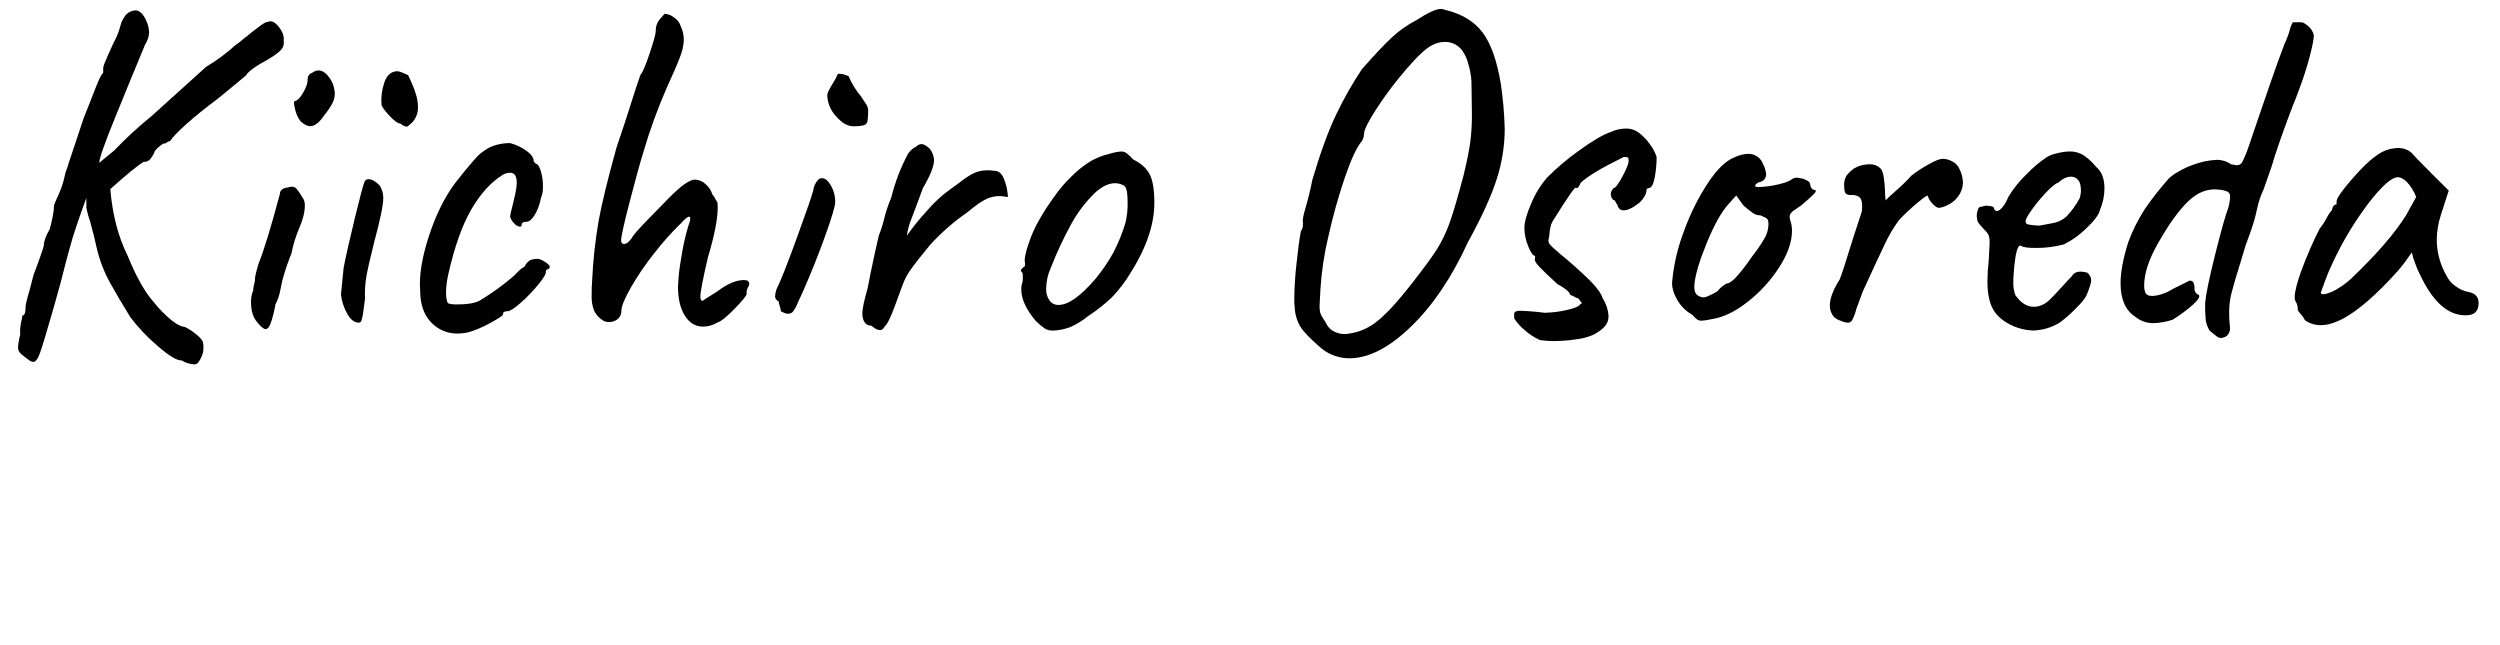 <svg xmlns="http://www.w3.org/2000/svg" xmlns:xlink="http://www.w3.org/1999/xlink" width="1163" height="300" viewBox="0 0 1163 300">
  <defs>
    <clipPath id="Kiichiro-clip-path">
      <path id="Kiichiro_clip" d="M131,22.9c-.9,1.15-2.86,2.65-5.9,4.49q-9.31,5.07-10.56,7.6c-.7.61-2.25,1.92-4.66,3.91s-5.42,4.46-9,7.37q-8.09,6-14,11.28t-7.77,8.06a2.82,2.82,0,0,0-1.55.69,1.73,1.73,0,0,1-1.56.46,19.29,19.29,0,0,0-1.86,1.38,10,10,0,0,0-2.07,2.07,12.15,12.15,0,0,1-2,3.57,3.41,3.41,0,0,1-3.21,1.5q-3.95,2.3-15.54,12.66,1.45,17.73,8.08,31.08,6,14.74,12.22,21.64A53.61,53.61,0,0,0,79.81,149c2.56,2,4.52,3,5.91,3a23,23,0,0,1,5.18,3.23c2.2,1.69,3.38,3.07,3.52,4.14a5.55,5.55,0,0,1,.2,1.84,9.64,9.64,0,0,1-1,5.07,18.12,18.12,0,0,1-1.45,2.42,2.49,2.49,0,0,1-2.07.8,12.12,12.12,0,0,1-5.6-1.84q-3.31.22-11.39-6.91a84.11,84.11,0,0,1-12.42-13.12q-5.59-9-9.64-16.35a64.07,64.07,0,0,1-6.11-16.11q-.82-4.15-3.1-12.44a35.78,35.78,0,0,1-1.66-6.21V92.08L37.66,99q-.21.69-2.58,7.6T28.34,131L25,143q-4.77,16.59-6.32,21t-3.21,4.37a3.94,3.94,0,0,1-2.17-1c-.9-.69-1.56-1.19-2-1.49a9,9,0,0,1-2.28-2.07,4.1,4.1,0,0,1-.62-2.31,27.87,27.87,0,0,1,1-5.75,20,20,0,0,1,.41-5.76,27.53,27.53,0,0,0,.62-3.22c1,0,1.45-1.23,1.45-3.69,0-1.22.62-3.91,1.87-8.05l1.86-7.14,2.48-6.68q2.28-6.44,2.28-6.9,0-3,2.7-7.6.82-2.76,1.45-6a29.35,29.35,0,0,0,.62-5.29c.27-.77,1-2.53,2.28-5.3a39.07,39.07,0,0,0,2.69-8.29,14.56,14.56,0,0,1,.72-2.53q.53-1.38,1.14-3.45L38.91,55,42,47.19c.28-.77,1.21-3.14,2.8-7.14s2.66-6,3.21-6V31.53q0-.91,2.28-6L52.78,20a32.72,32.72,0,0,0,2.59-5.87c.62-1.92,1-3.18,1.14-3.8.14-.3.42-.84.83-1.61a11.43,11.43,0,0,1,1.45-2.07,6.86,6.86,0,0,1,4.14-1.84c1.94,0,3.59,1.53,5,4.6a14.25,14.25,0,0,1,1.45,5.76,11.55,11.55,0,0,1-1.86,5.52q-7,16.82-14.19,34.54T46.16,75.74l7-5.76A180.55,180.55,0,0,1,70.39,54.1l25.48-23a82.54,82.54,0,0,0,13.67-10.13,26.73,26.73,0,0,0,3.31-2.53,12.29,12.29,0,0,1,2.07-1.61q1.24-1.15,5-4c2.49-1.92,4.07-2.8,4.77-2.65,1.51-.76,3.17,0,5,2.31s2.55,4.45,2.28,6.44A4.88,4.88,0,0,1,131,22.9Z" fill="none"/>
    </clipPath>
    <clipPath id="Kiichiro-clip-path-2">
      <path id="Kiichiro_i1_clip" d="M116.78,140.66a13.23,13.23,0,0,1,1-5.52,11.1,11.1,0,0,1,.41-2.76,11.32,11.32,0,0,0,.42-2.08q-.21-1.38,1.65-7.59,3.74-9.21,9.94-32.47a2.64,2.64,0,0,1,.83-1.95,4.28,4.28,0,0,1,2.49-1,10.09,10.09,0,0,1,2.28-.46,2.81,2.81,0,0,1,2.17,1,27.65,27.65,0,0,1,2.59,3.79,6,6,0,0,1,1.24,4.15c0,2.92-.9,6.44-2.69,10.59a57.41,57.41,0,0,0-3.52,11.51,108.19,108.19,0,0,0-3.94,11.51c-.27.92-.69,2.76-1.24,5.53a22.12,22.12,0,0,1-2.28,6.67,55.17,55.17,0,0,1-2.27,9c-.7,1.69-1.45,2.53-2.28,2.53s-2.28-1.07-3.94-3.22C117.75,147.72,116.78,144.66,116.78,140.66Zm20.51-89.79c-.7-2.6-.7-3.91,0-3.91,1.1-.15,2.38-1.5,3.83-4s2.1-4.64,2-6.33a2.76,2.76,0,0,1,.62-1.73,2.73,2.73,0,0,1,1.45-1,5.3,5.3,0,0,1,2.9-1.15q3.51,0,6.42,5.52a14.07,14.07,0,0,1,1.24,5.3,10.08,10.08,0,0,1-1,4.26A34,34,0,0,1,151,53.41q-3.53,5.3-6.63,5.29c-1.38,0-2.9-.76-4.56-2.3A13.58,13.58,0,0,1,137.29,50.87Z" fill="none"/>
    </clipPath>
    <clipPath id="Kiichiro-clip-path-3">
      <path id="Kiichiro_i2_clip" d="M161.42,145.73a22.76,22.76,0,0,1-2.8-8.75q.82-8.74,1.24-12.43,1.66-8.52,5.28-23.37t4.46-16.69a2,2,0,0,1,1.86-1.15,5.1,5.1,0,0,1,2.69.92,11.62,11.62,0,0,1,2.49,2.07,10.32,10.32,0,0,1,1.66,5.75q0,4.85-4.15,20.26-2.9,11.52-3.72,16.35a50.2,50.2,0,0,0-.63,10.36c-.13,1.08-.38,2.88-.72,5.41a24.11,24.11,0,0,1-.93,4.72,1.33,1.33,0,0,1-1.25.92C164.83,150.1,163,148.65,161.42,145.73Zm27.65-86.8a5.78,5.78,0,0,1-2.7-1.38c-1.38-.15-3.21-1.5-5.48-4s-3.42-4.18-3.42-5a25.29,25.29,0,0,1,1.24-9.9c1.1-3.53,3.11-5.37,6-5.52a5.52,5.52,0,0,1,1.65.34c.69.23,1.87.73,3.53,1.5.27.61.86,1.92,1.76,3.91a38.76,38.76,0,0,1,2.07,5.76,20.2,20.2,0,0,1,.72,5.06,9.87,9.87,0,0,1-4.14,8.52A1.72,1.72,0,0,1,189.07,58.93Z" fill="none"/>
    </clipPath>
    <clipPath id="Kiichiro-clip-path-4">
      <path id="Kiichiro_c_clip" d="M213.09,155.17a16.56,16.56,0,0,1-12.63-5.3q-5-5.3-5-14.73-.84-10.14,4-25.1T211.85,85q5.18-6.67,8.91-10.82a21.7,21.7,0,0,1,6.83-5.53,22.36,22.36,0,0,1,9.74-2.07A22.26,22.26,0,0,1,244.68,70q3.62,2.53,3.62,5.07l1,1.15c.83,0,1.59,1.11,2.28,3.34a24.34,24.34,0,0,1,1,7.25,13.36,13.36,0,0,1-1,5.52,22.69,22.69,0,0,1-2.8,7.6q-2,3.23-3.83,3.23-2.28,0-2.28,1.38c0,.61-.28.92-.83.92a4,4,0,0,1-2.48-1.38,7.8,7.8,0,0,1-2.07-3.23,24.12,24.12,0,0,1,.83-3.91q.83-3.23,1.65-7.14a22,22,0,0,0,.62-4.83q0-4.61-3.1-4.61a6.83,6.83,0,0,0-3.32.92q-8.28,5.07-14.7,16.12t-10.77,30.39a41.86,41.86,0,0,0-1,8.06,17.25,17.25,0,0,0,.31,3.68c.21.92.45,1.46.73,1.61a12.85,12.85,0,0,0,4.35.46c5.1,0,8.7-.69,10.77-2.07a116.61,116.61,0,0,0,14.7-10.59,34.68,34.68,0,0,0,2.49-2.42,11.17,11.17,0,0,1,3.1-2.41,7.37,7.37,0,0,1,2.7-3.11,10,10,0,0,1,3.93-.58,12.36,12.36,0,0,1,4.35,2.42c1.11,1,1.11,1.81,0,2.42a.82.82,0,0,0-.83.46,1.85,1.85,0,0,0-.2.69c.27.77-.83,2.69-3.32,5.75a71.7,71.7,0,0,1-8.28,8.64c-3,2.68-5.11,4-6.22,4a4.28,4.28,0,0,0-1.45.23c-.41.15-.62.54-.62,1.15s-2.1,2-6.31,4.26a46.83,46.83,0,0,1-10.26,4.26A29.92,29.92,0,0,1,213.09,155.17Z" fill="none"/>
    </clipPath>
    <clipPath id="Kiichiro-clip-path-5">
      <path id="Kiichiro_h_clip" d="M327,151.94q-5.17,0-8.39-5.06t-3.21-13.58a94.25,94.25,0,0,1,1.45-13,109.74,109.74,0,0,1,3.32-15.08c.13-.31.34-.92.62-1.84a5,5,0,0,0,.31-2c-.07-.38-.25-.58-.52-.58-.69,0-1.94,1-3.73,3a133.12,133.12,0,0,0-12.43,13.92,127.62,127.62,0,0,0-11,16.12c-2.9,5.15-4.35,8.71-4.35,10.71a4.68,4.68,0,0,1-1.76,3.91,6.4,6.4,0,0,1-4,1.38,5.48,5.48,0,0,1-2.7-.69,11.27,11.27,0,0,1-4.24-4.6,18.64,18.64,0,0,1-1.14-7.37q0-3.92.21-6.22a225.75,225.75,0,0,1,3-28q2.18-12.09,8.39-34.42c.13-.46,1.45-4.37,3.93-11.74q6.42-20.25,7.25-22.1,1.46-1.6,4.25-10t2.8-10.24a8.27,8.27,0,0,1,2.07-5.76l2.07-2.3a8,8,0,0,1,4.35,1.73,7.26,7.26,0,0,1,3.1,4,14.51,14.51,0,0,1,1.45,6.44,23.63,23.63,0,0,1-1.76,7.94q-1.75,4.73-5.9,13.7A249.42,249.42,0,0,0,299.26,70.9q-2.29,7.38-6.32,22.91t-4,18.07c0,1.08.48,1.62,1.45,1.62s2.28-.92,3.52-2.77q.83-1.83,7.87-9,.83-.91,9.32-9.55t12.22-8.63a7.41,7.41,0,0,1,4.87,2.07,10.21,10.21,0,0,1,3.21,4.83,7.54,7.54,0,0,1,1.24,1.84,5.44,5.44,0,0,0,.83,1.39q.42.47.42,2.76,0,8.06-4.56,23.25-3.53,15.2-3.52,18.19c0,1.38.34,2.07,1,2.07.42-.3,1.25-.84,2.49-1.61s2.69-1.69,4.35-2.76q7-5.29,12.43-5.3c1.65,0,2.48.62,2.48,1.84a4.35,4.35,0,0,1-.62,1.62,4.28,4.28,0,0,0-.62,1.84v1.15q0,1.16-5.59,6.91t-8.08,6.44A12.76,12.76,0,0,1,327,151.94Z" fill="none"/>
    </clipPath>
    <clipPath id="Kiichiro-clip-path-6">
      <path id="Kiichiro_i3_clip" d="M364.71,145.5c-.7-.31-1.18-.54-1.45-.69a10.38,10.38,0,0,0-.52-2.42,10.53,10.53,0,0,1-.52-2.19,2.66,2.66,0,0,1-1.66-2.3,12.23,12.23,0,0,1,.62-3.22q2.7-5.3,9.53-24.06t7.67-22.22a5.79,5.79,0,0,1,.62-2.3,8.47,8.47,0,0,1,1.45-2.3,2.43,2.43,0,0,1,1.86-.92c1.52,0,2.93,1.15,4.25,3.45a15.08,15.08,0,0,1,2,7.6q0,2.76-4.67,15.77t-10.45,26.13L371,141.12a14,14,0,0,1-2.38,4.15,3.45,3.45,0,0,1-2.28.69A4.27,4.27,0,0,1,364.71,145.5ZM388.84,54a14.87,14.87,0,0,1-4-9.78q0-1.16,2.48-5.3a25.61,25.61,0,0,0,2.49-4.6,11.83,11.83,0,0,1,2.48.23,12,12,0,0,1,2.49.92,37.26,37.26,0,0,0,5.8,9.44c.83,1.23,1.58,2.38,2.28,3.45a5.41,5.41,0,0,1,1,2.76,28.76,28.76,0,0,1-.31,5.3,2.38,2.38,0,0,1-1.66,1.84,18.24,18.24,0,0,1-5.07.46Q392.88,58.7,388.84,54Z" fill="none"/>
    </clipPath>
    <clipPath id="Kiichiro-clip-path-7">
      <path id="Kiichiro_r_clip" d="M409.44,153.56a4.61,4.61,0,0,1-2.59-.93,12.88,12.88,0,0,1-1.55-1.15c-2.07,0-3.38-1.22-3.93-3.68a6.25,6.25,0,0,1-.21-2.07q0-3,2.48-11.74l1.45-7.37q2.07-10.12,3.73-17a58.43,58.43,0,0,0,2.49-7.83,64.28,64.28,0,0,1,3.31-9.9,87,87,0,0,1,7.87-20.49,9.9,9.9,0,0,1,1.66-1.84c.83-.76,1.45-1.15,1.86-1.15a3.62,3.62,0,0,1,2.7-1.38q1.44,0,3.72,2.07a9,9,0,0,1,2.08,5.3q0,4.36-5.18,13.12l-3.32,9q-.4,1.16-2.07,5.41a32.55,32.55,0,0,0-2.07,7.71,109.08,109.08,0,0,1,9.74-12,65.26,65.26,0,0,1,6.83-6.79q2.69-2.19,7.87-5.87a35,35,0,0,1,6.63-4.38,14.73,14.73,0,0,1,6.42-1.38,14.37,14.37,0,0,1,2.9.23c1.93-.15,3.45.92,4.56,3.23a25.45,25.45,0,0,1,2.07,9,23.4,23.4,0,0,0-3.52-.46A14.5,14.5,0,0,0,458,93a37.53,37.53,0,0,0-5.28,3.56c-1.38,1.16-2.28,1.89-2.69,2.19a103,103,0,0,0-17.4,15.2q-6.42,7.83-9,11.51a28.85,28.85,0,0,0-3.83,7.36q-.62,1.62-3.52,9.56c-1.94,5.29-3.52,8.48-4.77,9.55Q410.68,153.56,409.44,153.56Z" fill="none"/>
    </clipPath>
    <clipPath id="Kiichiro-clip-path-8">
      <path id="Kiichiro_o_clip" d="M486.08,152.87a32.45,32.45,0,0,1-4.15-3.46q-6.82-8.06-6.83-14.73a8.72,8.72,0,0,1,.21-2.3,7.6,7.6,0,0,0,.51-3.23c-.07-1.07-.1-1.76-.1-2.07-.55-.61-.83-1-.83-1.27a.94.94,0,0,1,.42-.69,2.28,2.28,0,0,0,.62-.8c.83,0,1.1-.85.83-2.54-.28-1.22.27-4,1.65-8.17A59.72,59.72,0,0,1,483.59,102a109.43,109.43,0,0,1,6.73-10.36,62.59,62.59,0,0,1,8-9.44,48.47,48.47,0,0,1,8.9-7.13,32.16,32.16,0,0,1,8.7-3.46,26.65,26.65,0,0,1,5.6-1.15,4.35,4.35,0,0,1,2.58.81,21,21,0,0,1,3,2.88q5.6,2.76,7.76,7T537,94.39q0,15-11,32.46a64,64,0,0,1-8.9,11.63,81.46,81.46,0,0,1-11,8.63,34.41,34.41,0,0,1-8,4.95,24.61,24.61,0,0,1-8.18,1.73A7.28,7.28,0,0,1,486.08,152.87Zm31.79-35.23a81.17,81.17,0,0,0,5.7-14,37.87,37.87,0,0,0,1-9.44q0-6.91-1.66-7.83a8.42,8.42,0,0,0-4.14-1.15q-4.56,0-9.53,4.6a61.64,61.64,0,0,0-10.77,14.16,174.15,174.15,0,0,0-9.73,20.84,23.88,23.88,0,0,0-2.07,9.44,9,9,0,0,0,1.55,5.52,5,5,0,0,0,4.25,2.07q6.83,0,17.4-12.43A81.18,81.18,0,0,0,517.87,117.64Z" fill="none"/>
    </clipPath>
    <clipPath id="Kiichiro-clip-path-9">
      <path id="Kiichiro_o2_clip" d="M605,152.06a19,19,0,0,1-2.69-8.86,27.15,27.15,0,0,1-.21-4.15,156.4,156.4,0,0,1,1-16.11q1-9.68,2.07-15.43a4.4,4.4,0,0,0,.93-2.76,6.84,6.84,0,0,0-.1-2.31,31.78,31.78,0,0,1,1-4.6,146.22,146.22,0,0,0,3.53-14.27q5.58-18.88,11-30.16a169.15,169.15,0,0,1,12-21.19q8.9-10.12,14-14.84a50.64,50.64,0,0,1,11.29-7.95q8.07-5.29,11.59-5.29a5.92,5.92,0,0,1,1.87.46q11.6,2.76,17.4,10.47t8.49,23.83A176.47,176.47,0,0,1,700,60.08a76.41,76.41,0,0,1-3.73,23.26q-3.72,11.73-13.46,29.46-11.18,24.42-26.41,39.14t-28.68,14.74a20.61,20.61,0,0,1-13.26-4.84Q607.24,155.63,605,152.06Zm36.15-3q6.32-5.19,15.63-17.16,8.09-10.35,11.5-15.65a63.82,63.82,0,0,0,6.11-12.66Q677,96.24,681,81q2.28-9.66,3-15.08a100.14,100.14,0,0,0,.73-13l-.21-15a36,36,0,0,0-1.45-8.17,18.77,18.77,0,0,0-2.9-6.33,9.83,9.83,0,0,0-8.08-3.92,12.29,12.29,0,0,0-6,1.61Q662.13,23,654.47,31.88a171,171,0,0,0-13.78,18.19q-6.11,9.32-6.11,12.09c0,.15-.07.61-.2,1.38a5.4,5.4,0,0,1-.83,2.07q-3.52,4.14-7.87,16.81A260.13,260.13,0,0,0,618,109.81a144,144,0,0,0-3.73,24.64l-.41,7.82a12.89,12.89,0,0,0,.31,3.23,8.84,8.84,0,0,0,1.35,2.65,27.94,27.94,0,0,1,1.86,3.1,7.53,7.53,0,0,0,3.32,3,10.35,10.35,0,0,0,4.76,1.15,9.13,9.13,0,0,0,2.28-.23A26.36,26.36,0,0,0,641.11,149.07Z" fill="none"/>
    </clipPath>
    <clipPath id="Kiichiro-clip-path-10">
      <path id="Kiichiro_s_clip" d="M709.14,153.44a21.57,21.57,0,0,1-4.76-5.41v-1.61a1.58,1.58,0,0,1,.62-1.5,5.18,5.18,0,0,1,2.28-.34,106.15,106.15,0,0,1,11.18.92,48.82,48.82,0,0,0,10.36-1.27c3.86-.84,6-1.8,6.42-2.88.41,0,.62-.07.62-.23s-.55-1.07-1.65-2.3a5.73,5.73,0,0,1-1.87-.8,5.77,5.77,0,0,0-1.86-.81c0-.61-.62-1.42-1.87-2.42a24,24,0,0,0-4.14-2.65q-6-5.52-8.49-8.17t-1.87-3.8V119c-1,0-2-1.5-3.21-4.49a23.14,23.14,0,0,1-1.76-8.4q0-4.14,3.21-11.51a44,44,0,0,1,7.36-12,115.21,115.21,0,0,1,15-12.67q9.22-6.68,14.6-8.52a16.9,16.9,0,0,1,7-1.61A9.48,9.48,0,0,1,762,61.46a23.42,23.42,0,0,1,5.28,5.3A20.5,20.5,0,0,1,770.66,73a50.46,50.46,0,0,1-.93,9.78c-.62,3.15-1.56,4.72-2.8,4.72a1.49,1.49,0,0,0-.62.23c-.28.16-.42.54-.42,1.15a5.4,5.4,0,0,1-.82,2.42,12.43,12.43,0,0,1-2.28,2.88q-4.56,3.68-7.46,3.68c-1.52,0-2.48-.84-2.9-2.53a5.54,5.54,0,0,1-.83-1.38c-.28-.62-.62-.92-1-.92-.14,0-.38-.27-.73-.81a4.08,4.08,0,0,1-.52-2.19,2.85,2.85,0,0,1,.52-1.49,9.63,9.63,0,0,1,.73-1c.83,0,2.2-1.8,4.14-5.41s2.9-6,2.9-7.25c0-.92-.1-1.46-.31-1.61a4.53,4.53,0,0,0-2-.23Q739.18,81,735.24,85.18a13.9,13.9,0,0,1-.93,1.84,1.28,1.28,0,0,1-1.14.46q0-2.07-11,15.66a7.79,7.79,0,0,0-.93,2.76,18,18,0,0,0-.52,3.91,19.33,19.33,0,0,0-.41,2.07,3,3,0,0,0,.72,1.85,13.47,13.47,0,0,0,2,2q1.25,1,2.49,2.19a196,196,0,0,1,15,13.47q4.25,4.49,5.08,7.48a16.88,16.88,0,0,1,2.69,8.29,7,7,0,0,1-1.87,4.83,18.28,18.28,0,0,1-5.59,3.92,27.21,27.21,0,0,1-7.66,1.95,70.94,70.94,0,0,1-10.56.81,44.83,44.83,0,0,1-6.22-.46A27.58,27.58,0,0,1,709.14,153.44Z" fill="none"/>
    </clipPath>
    <clipPath id="Kiichiro-clip-path-11">
      <path id="Kiichiro_o3_clip" d="M791.58,149.18a3.59,3.59,0,0,1-2.08-.57,15.7,15.7,0,0,1-2.27-2.19,18,18,0,0,1-7.15-7.25q-2.6-4.72-2.17-8.41a88,88,0,0,1,5.48-23.25,106.66,106.66,0,0,1,11.09-22.33q6.4-9.68,12.42-12a16.38,16.38,0,0,1,6.22-1.62,7.19,7.19,0,0,1,7,4.61A13.52,13.52,0,0,1,821.61,81a3.64,3.64,0,0,1-2.9,3.69,2.41,2.41,0,0,0-1.45.69,1.89,1.89,0,0,0-.83,1.38,3.84,3.84,0,0,0,1.86.23,41.15,41.15,0,0,0,8.7-1.15q5.18-1.16,6.63-2.53a4.54,4.54,0,0,1,2.07-.69l2.9.46q3.52,1.15,3.52,2.76a2.73,2.73,0,0,0,.63,1.72,1.79,1.79,0,0,0,1.45.81c.82.16.72.77-.32,1.84s-3,2.84-5.9,5.3q-1,.69-3,2.07a5.92,5.92,0,0,0-2.28,2.3,4.53,4.53,0,0,0,.1,2.53,13.8,13.8,0,0,1,.83,5.07q0,7.6-5.9,16.81A64.85,64.85,0,0,1,813,140.43q-8.81,6.91-16.88,8.06A23.65,23.65,0,0,1,791.58,149.18Zm7.25-13.58a14.6,14.6,0,0,1,4.34-3.69q1.46,0,3.94-2.41a78.58,78.58,0,0,0,7.66-9.79,76.28,76.28,0,0,0,5.91-8.52,13.45,13.45,0,0,0,2-6.67,8.27,8.27,0,0,0-.2-2.08,2.39,2.39,0,0,0-1.35-1.26c-.76-.38-1.48-.73-2.17-1a6,6,0,0,1-3.42-1A48.37,48.37,0,0,1,811,95.54l-3.31-4.61-3.52,3.92q-5,5.52-10.15,18.07t-5.8,19.46c-.14,2.15.17,3.64.93,4.48a5.06,5.06,0,0,0,3.42,1.5Q793.86,138.36,798.83,135.6Z" fill="none"/>
    </clipPath>
    <clipPath id="Kiichiro-clip-path-12">
      <path id="Kiichiro_r_clip-2" data-name="Kiichiro_r_clip" d="M856.2,149.18a8.58,8.58,0,0,1-2.9-1.61,7.68,7.68,0,0,1-2.07-5.3q0-5.06,4.55-12.2Q857,127.31,862,111l4.14-12.66q.42-3.92-.41-5.64c-.56-1.15-1.73-1.8-3.53-2H861a3,3,0,0,1-2.48-.8q-.63-.81-.63-4.26a8,8,0,0,1,1.25-4.15,17.52,17.52,0,0,1,3.52-3.22,13.85,13.85,0,0,1,6.83-1.84,6.88,6.88,0,0,1,5,1.61c.83.62,1.42,2,1.77,4a49.31,49.31,0,0,1,.62,6.45,46.34,46.34,0,0,0,.31,4.72q1-1.15,5.07-4.72a83.8,83.8,0,0,0,6.94-6.8,61.76,61.76,0,0,1,8.08-5.29c3-1.69,5.18-2.53,6.42-2.53a9.35,9.35,0,0,1,4.56,1.26,6.93,6.93,0,0,1,3.1,3.11A15,15,0,0,1,913.16,85a11.07,11.07,0,0,1-2.28,6.44,12.42,12.42,0,0,1-4.77,3.92A11.57,11.57,0,0,1,902,96.69c-.83,0-1.86-.69-3.1-2.07a7.5,7.5,0,0,1-2.08-3.46q0-.91-5.28,3.57a89.49,89.49,0,0,0-8.18,7.71A68,68,0,0,0,876.6,114q-3.42,7.14-10.05,21.64-.62,1.6-2.9,7.83a27.21,27.21,0,0,1-1.86,5.18,2.39,2.39,0,0,1-2.07,1.49A10.16,10.16,0,0,1,856.2,149.18Z" fill="none"/>
    </clipPath>
    <clipPath id="Kiichiro-clip-path-13">
      <path id="Kiichiro_e_clip" d="M927.24,144q-2.7-4.71-2.69-13.24a86.62,86.62,0,0,1,.62-9.67l.41-8.29a10.07,10.07,0,0,0-.41-3.22,7.15,7.15,0,0,0-1.87-2.53l-2.07-2.3c-1.1-1.23-1.59-2.23-1.45-3l-.21-1.15a8.58,8.58,0,0,1,.52-3q.52-1.38,1.14-1.38a5.59,5.59,0,0,0,1.66-.35,3.18,3.18,0,0,1,1.86-.11c1.93,0,2.9.46,2.9,1.38q.83,1.84,2.8.35t3.83-5.88a51.67,51.67,0,0,1,8.6-10.7A57.23,57.23,0,0,1,952.3,73a16.63,16.63,0,0,1,4.76-1.73,24.92,24.92,0,0,1,5.8-.81,11.6,11.6,0,0,1,6.53,1.85,27.32,27.32,0,0,1,5.69,5.29Q979,80.81,979,87.71a26.05,26.05,0,0,1-2.07,9.9q-.84,3.45-6.53,8.75A39.06,39.06,0,0,1,960,113.73a49.73,49.73,0,0,1-13.25,1.61q-5,0-6.42-.92-2.49-1.62-3.52,12.43a35.51,35.51,0,0,0-.21,4.37,15.42,15.42,0,0,0,1,6.22c.14.15.63.73,1.45,1.73a10.82,10.82,0,0,0,3.11,2.53,8,8,0,0,0,3.94,1,7.32,7.32,0,0,0,2.9-.46,11.18,11.18,0,0,0,4.35-2.64c1.37-1.31,3.31-3.34,5.8-6.1q3.3-3.69,4.76-5.07,1-2.07,4.14-2.07a15.55,15.55,0,0,1,2.9.46,4.61,4.61,0,0,1,1.87,3.45c0,1.23-.7,3.53-2.08,6.91q-1,2.31-5.07,6.33a65.9,65.9,0,0,1-7.15,6.33,24.49,24.49,0,0,1-12.84,3.92,25.1,25.1,0,0,1-9.11-2.08Q929.93,148.73,927.24,144Zm27.55-40.17a12.49,12.49,0,0,0,6.52-3.11,39,39,0,0,0,6.11-8.41,11.51,11.51,0,0,0,.62-3.68q0-3.45-1.24-4.83a4.35,4.35,0,0,0-3.31-1.62c-1.94,0-3.94.93-6,2.77q-2.07.69-6.11,5.06a75.47,75.47,0,0,0-6.94,8.64q-2.91,4.26-1.86,4.95c-.28.46.41.8,2.07,1a31,31,0,0,0,4.14.35Q950.85,104.52,954.79,103.83Z" fill="none"/>
    </clipPath>
    <clipPath id="Kiichiro-clip-path-14">
      <path id="Kiichiro_d_clip" d="M1033.08,157.24a3.84,3.84,0,0,1-2.07-.92c-.83-.61-1.87-1.46-3.11-2.53a13.56,13.56,0,0,1-1.76-4.61,68.71,68.71,0,0,1-.31-8.29q.62-6.44,4.76-22.9t6-21.3a19.62,19.62,0,0,0,.83-5.07,2.52,2.52,0,0,0-1-2.41,14.3,14.3,0,0,0-4.14-1q-7.66-.92-14.19,5.3t-14,19.33q-6.63,11.52-6.63,20a10.26,10.26,0,0,0,.42,3c.41,1.23,1.52,1.84,3.31,1.84a15.61,15.61,0,0,0,4.66-.92,19.81,19.81,0,0,0,4.87-2.3q1.24-.69,7.87-3.92a1.93,1.93,0,0,1,1.76.81,6.4,6.4,0,0,1,.52,3.11,3,3,0,0,0,2.07,2.76q.83,1.15-2.49,4.26a70.76,70.76,0,0,1-9.73,7.25,31.53,31.53,0,0,1-9.32,1.61,13.19,13.19,0,0,1-8.08-3q-6.84-4.36-6.83-15.66,0-7.59,3.52-18.88a78.05,78.05,0,0,1,7.76-15.54,145.21,145.21,0,0,1,11.08-14.15,20.7,20.7,0,0,1,4.25-3.11,37.71,37.71,0,0,1,7.15-3.34,35,35,0,0,1,11-2.3,11.11,11.11,0,0,1,6.63,2.07l2.7.46a2.87,2.87,0,0,0,2.58-1.61,55.61,55.61,0,0,0,3-7.37l5.18-15.19q1.65-4.84,5.07-14.74t6.32-17.5a39.41,39.41,0,0,0,2.38-6.21,12.8,12.8,0,0,1,1.55-3.92h3.94c.69,0,1.72.58,3.1,1.73a7.91,7.91,0,0,1,2.7,4.26q0,2.54-1.87,9.78a155.26,155.26,0,0,1-5.17,16q-1.66,4.6-2.7,6.9-7.25,19.11-9.94,28.55L1053,88.17a40,40,0,0,0-2.9,8.52,83.21,83.21,0,0,1-3.31,11.63c-1.24,3.3-1.94,5.18-2.07,5.64l-1.87,6.21q-3.52,11.28-4.66,15.77A36.9,36.9,0,0,0,1037,145a56.22,56.22,0,0,0,.42,7.59,4.57,4.57,0,0,1-1.87,3.92A6,6,0,0,1,1033.08,157.24Z" fill="none"/>
    </clipPath>
    <clipPath id="Kiichiro-clip-path-15">
      <path id="Kiichiro_a_clip" d="M1070.25,146.07c-.89-1-1.34-1.64-1.34-1.95a6.44,6.44,0,0,0-1-3.92,3.35,3.35,0,0,1-.41-2.07q0-3.67,3.21-12.55a181.62,181.62,0,0,1,8.39-19.22,30.25,30.25,0,0,0,3.21-4.84,18.2,18.2,0,0,1,2.59-3.91,2.76,2.76,0,0,1,.62-1.73,1.81,1.81,0,0,1,1.45-.8V93.7c0-1.39,2.28-4.72,6.83-10s8.29-8.94,11.19-10.93a17.37,17.37,0,0,1,10.56-3.92,9.56,9.56,0,0,1,6.42,2.3q1,1.38,9.53,9.9l7.66,7.6-3.72,11.51a39.46,39.46,0,0,0-1.87,11.28,33.65,33.65,0,0,0,4.56,16.81,11.92,11.92,0,0,0,4.14,4.84,14,14,0,0,0,6.21,2.76q4.56.91,4.56,5.06c0,3.07-1.24,4.92-3.73,5.53a10.1,10.1,0,0,1-2.48.23q-12.22,0-21.13-19.11a33.08,33.08,0,0,1-2.17-5.07,32,32,0,0,1-1.56-5.06q-1.25,1.84-3.1,4.37c-1.25,1.69-2.42,3.15-3.53,4.38q-22.58,25.1-35.62,25.09a12.74,12.74,0,0,1-7.46-2.3A11.3,11.3,0,0,0,1070.25,146.07Zm11.6-9.32a19.68,19.68,0,0,0,5.39-2.3,38.14,38.14,0,0,0,6.52-4.84q17.82-17,25.69-29.7l4.55-8.29a21.57,21.57,0,0,0-4.35-7q-2.28-2.17-4.14-2.18-4.35,0-13.67,12.08a152,152,0,0,0-17,28.44,85.43,85.43,0,0,0-3.32,7.94c-1,2.69-1.59,4.41-1.86,5.18C1079.68,136.83,1080.4,137.06,1081.85,136.75Z" fill="none"/>
    </clipPath>
  </defs>
  <title>Kiichiro_name</title>
  <g id="Kiichiro_name">
    <g id="Kiichiro_k_mask">
      <g clip-path="url(#Kiichiro-clip-path)">
        <path id="Kiichiro_k" d="M67.5-.5l-59,170c8.86-69.93,58.12-119.63,128-159l-94,75c4.54,39.12,23.17,67.64,58,84" fill="none" stroke="#000" stroke-width="23"/>
      </g>
    </g>
    <g id="Kiichiro_i1_mask">
      <g clip-path="url(#Kiichiro-clip-path-2)">
        <line id="Kiichiro_i1" x1="138.5" y1="83.5" x2="118.5" y2="153.5" fill="none" stroke="#000" stroke-width="17"/>
        <line id="Kiichiro_i2" x1="153.5" y1="30.5" x2="140.5" y2="63.5" fill="none" stroke="#000" stroke-width="20"/>
      </g>
    </g>
    <g id="Kiichiro_i2_mask">
      <g clip-path="url(#Kiichiro-clip-path-3)">
        <line id="Kiichiro_i3" x1="176" y1="79" x2="161" y2="155" fill="none" stroke="#000" stroke-width="18"/>
        <line id="Kiichiro_i4" x1="178.5" y1="30.5" x2="194.5" y2="61.5" fill="none" stroke="#000" stroke-width="21"/>
      </g>
    </g>
    <g id="Kiichiro_c_mask">
      <g clip-path="url(#Kiichiro-clip-path-4)">
        <path id="Kiichiro_c" d="M242.5,107.5a41.74,41.74,0,0,0,0-35c-28.24,15.26-45.77,37.3-37,76,15.43,0,34.93-12.14,56-29" fill="none" stroke="#000" stroke-width="22"/>
      </g>
    </g>
    <g id="Kiichiro_h_mask">
      <g clip-path="url(#Kiichiro-clip-path-5)">
        <polyline id="Kiichiro_h" points="314 3 275 152 324 91 324 150 352 134" fill="none" stroke="#000" stroke-width="25"/>
      </g>
    </g>
    <g id="Kiichiro_i3_clip-2" data-name="Kiichiro_i3_clip">
      <g clip-path="url(#Kiichiro-clip-path-6)">
        <line id="Kiichiro_i5" x1="390.5" y1="79.5" x2="360.5" y2="150.5" fill="none" stroke="#000" stroke-width="19"/>
        <line id="Kiichiro_i6" x1="382.5" y1="34.5" x2="408.5" y2="58.5" fill="none" stroke="#000" stroke-width="23"/>
      </g>
    </g>
    <g id="Kiichiro_r_mask">
      <g clip-path="url(#Kiichiro-clip-path-7)">
        <path id="Kiichiro_r" d="M431.5,61.5l-28,92c12.36-33,33.93-58.49,70-72" fill="none" stroke="#000" stroke-width="22"/>
      </g>
    </g>
    <g id="Kiichiro_o_mask">
      <g clip-path="url(#Kiichiro-clip-path-8)">
        <path id="Kiichiro_o" d="M532,91c-3.27-9.49-8.35-15.32-17-14-18,11.62-28.28,28.7-34,49-1.66,16.11,4,23.6,19,20C519.09,131.09,531.61,113.51,532,91Z" fill="none" stroke="#000" stroke-width="19"/>
      </g>
    </g>
    <g id="Kiichiro_o2_mask">
      <g clip-path="url(#Kiichiro-clip-path-9)">
        <path id="Kiichiro_o2" d="M691.5,64.5c.77-20.64-3.79-37.48-13-51-15-5-33.81,15.32-54,45-22,57.8-24.19,93.61,0,100C652,161.52,673.33,123.71,691.5,64.5Z" fill="none" stroke="#000" stroke-width="24"/>
      </g>
    </g>
    <g id="Kiichiro_s_mask">
      <g clip-path="url(#Kiichiro-clip-path-10)">
        <path id="Kiichiro_s" d="M753,102c8.28-14.51,10.66-26,8-35-18.58.47-34.79,11.54-46,45l28,32c-8,8.76-23.44,10-39,11" fill="none" stroke="#000" stroke-width="24"/>
      </g>
    </g>
    <g id="Kiichiro_o3_mask">
      <g clip-path="url(#Kiichiro-clip-path-11)">
        <path id="Kiichiro_o3" d="M847,85c-16,7.06-29.92,8.76-40,0l17-13c-20.66,6.61-33.41,28.2-40.5,60.5,2.7,9.15,7.93,13.77,19,8,17.72-8.51,22.64-25.28,23-45Z" fill="none" stroke="#000" stroke-width="22"/>
      </g>
    </g>
    <g id="Kiichiro_c_mask-2" data-name="Kiichiro_c_mask">
      <g clip-path="url(#Kiichiro-clip-path-12)">
        <path id="Kiichiro_r-2" data-name="Kiichiro_r" d="M856,82c7.07-1.29,13.54-1.56,16,5,.52,16.63-9.64,40.41-21,65,18.46-43.74,39.11-68.89,62-75" fill="none" stroke="#000" stroke-width="30"/>
      </g>
    </g>
    <g id="Kiichiro_e_mask">
      <g clip-path="url(#Kiichiro-clip-path-13)">
        <path id="Kiichiro_e" d="M917,96l35,16c20.34-7,21.61-16.5,23-26-1.57-7.37-6.8-10.28-13-12-19.33,16.67-35.8,35-28.5,66.5,10.68,14.32,26,4.14,43-15" fill="none" stroke="#000" stroke-width="20"/>
      </g>
    </g>
    <g id="Kiichiro_d_mask">
      <g clip-path="url(#Kiichiro-clip-path-14)">
        <path id="Kiichiro_d" d="M1075,7c-28.72,67.21-38.14,112.2-43.5,152.5,7.65-39.62,14.75-77.76,8-79-24.92-3.65-39.5,16.89-47,54,8.84,13,19.37,10.48,31-2" fill="none" stroke="#000" stroke-width="21"/>
      </g>
    </g>
    <g id="Kiichiro_a_mask">
      <g clip-path="url(#Kiichiro-clip-path-15)">
        <path id="Kiichiro_a" d="M1129.5,88.5c-3.21-6.42-8.56-11.15-15-15-17,11.22-29,36-41,61,3.48,4.32,7.08,7.58,11,8,18.63-2.14,33.59-30.89,50-67-16.38,37-8.48,61.61,21,71" fill="none" stroke="#000" stroke-width="25"/>
      </g>
    </g>
  </g>
</svg>
